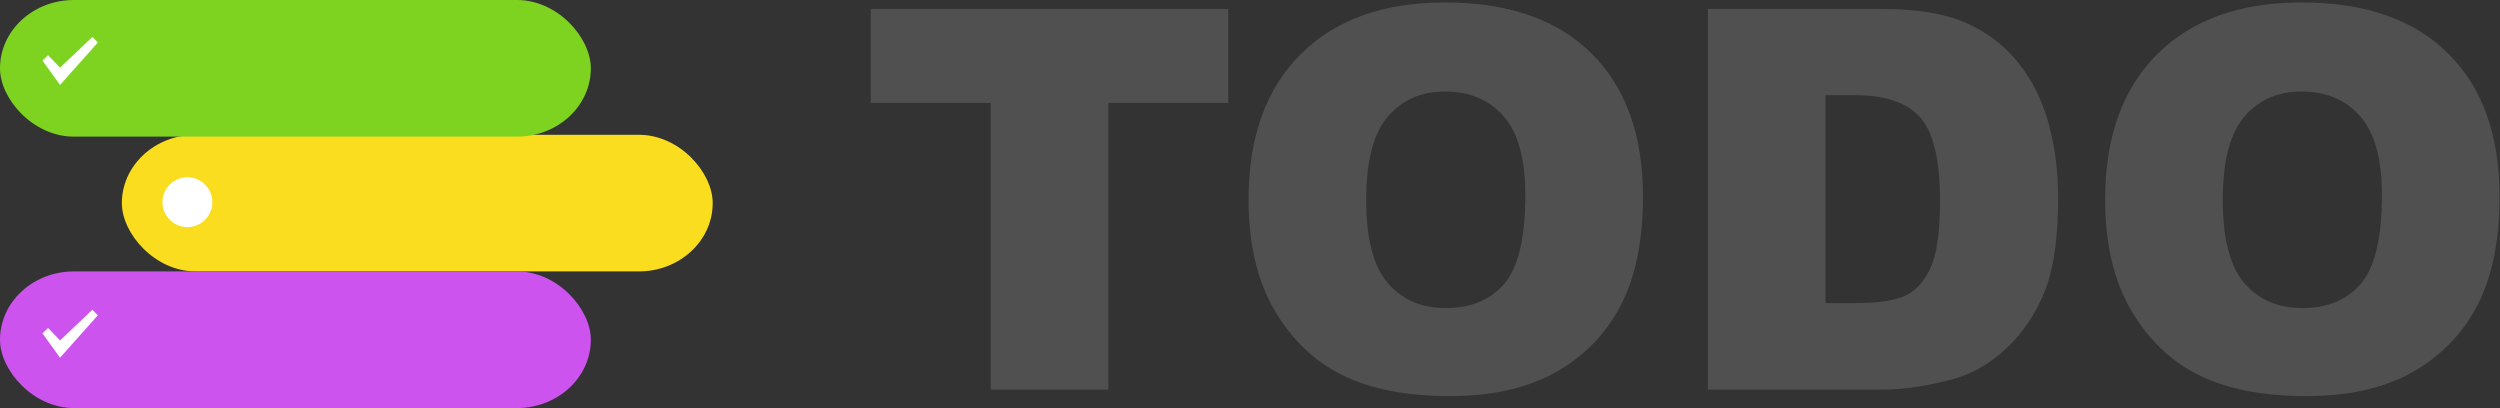 <?xml version="1.0" encoding="UTF-8" standalone="no"?>
<svg width="1354px" height="221px" viewBox="0 0 1354 221" version="1.1" xmlns="http://www.w3.org/2000/svg" xmlns:xlink="http://www.w3.org/1999/xlink" xmlns:sketch="http://www.bohemiancoding.com/sketch/ns">
    <rect x="0" y="0" width="1354" height="221" fill="#333333" stroke="none"/>
    <!-- Generator: Sketch 3.1.1 (8761) - http://www.bohemiancoding.com/sketch -->
    <title>logo</title>
    <desc>Created with Sketch.</desc>
    <defs></defs>
    <g id="Page-1" stroke="none" stroke-width="1" fill="none" fill-rule="evenodd" sketch:type="MSPage">
        <g id="logo" sketch:type="MSLayerGroup">
            <rect id="Rectangle-3" fill="#FBDD1F" sketch:type="MSShapeGroup" x="66" y="73" width="320" height="74" rx="40"></rect>
            <rect id="Rectangle-3" fill="#CC53EE" sketch:type="MSShapeGroup" x="0" y="147" width="320" height="74" rx="40"></rect>
            <rect id="Rectangle-3" fill="#7ED321" sketch:type="MSShapeGroup" x="0" y="0" width="320" height="74" rx="40"></rect>
            <path d="M471.609,4.844 L665.25,4.844 L665.25,55.75 L600.281,55.75 L600.281,211 L536.578,211 L536.578,55.75 L471.609,55.75 L471.609,4.844 Z M676.219,108.062 C676.219,74.406 685.594,48.203 704.344,29.453 C723.094,10.703 749.203,1.328 782.672,1.328 C816.985,1.328 843.422,10.539 861.984,28.961 C880.547,47.383 889.828,73.187 889.828,106.375 C889.828,130.469 885.773,150.226 877.664,165.648 C869.555,181.07 857.836,193.07 842.508,201.648 C827.18,210.227 808.078,214.516 785.203,214.516 C761.953,214.516 742.711,210.813 727.477,203.406 C712.242,196 699.891,184.281 690.422,168.25 C680.953,152.219 676.219,132.156 676.219,108.062 L676.219,108.062 Z M739.922,108.344 C739.922,129.156 743.789,144.109 751.523,153.203 C759.258,162.297 769.781,166.844 783.094,166.844 C796.781,166.844 807.375,162.391 814.875,153.484 C822.375,144.578 826.125,128.594 826.125,105.531 C826.125,86.125 822.211,71.945 814.383,62.992 C806.555,54.039 795.938,49.562 782.531,49.562 C769.687,49.562 759.375,54.109 751.594,63.203 C743.812,72.297 739.922,87.344 739.922,108.344 L739.922,108.344 Z M924.984,4.844 L1019.625,4.844 C1038.281,4.844 1053.352,7.375 1064.836,12.438 C1076.32,17.5 1085.812,24.766 1093.312,34.234 C1100.813,43.703 1106.25,54.719 1109.625,67.281 C1113,79.844 1114.688,93.156 1114.688,107.219 C1114.688,129.25 1112.18,146.336 1107.164,158.477 C1102.148,170.617 1095.188,180.789 1086.281,188.992 C1077.375,197.195 1067.813,202.656 1057.594,205.375 C1043.625,209.125 1030.969,211 1019.625,211 L924.984,211 L924.984,4.844 Z M988.688,51.531 L988.688,164.172 L1004.297,164.172 C1017.609,164.172 1027.078,162.695 1032.703,159.742 C1038.328,156.789 1042.734,151.633 1045.922,144.273 C1049.109,136.914 1050.703,124.984 1050.703,108.484 C1050.703,86.641 1047.141,71.688 1040.016,63.625 C1032.891,55.562 1021.078,51.531 1004.578,51.531 L988.688,51.531 Z M1140.141,108.062 C1140.141,74.406 1149.516,48.203 1168.266,29.453 C1187.016,10.703 1213.125,1.328 1246.594,1.328 C1280.906,1.328 1307.344,10.539 1325.906,28.961 C1344.469,47.383 1353.75,73.187 1353.75,106.375 C1353.75,130.469 1349.695,150.226 1341.586,165.648 C1333.477,181.07 1321.758,193.07 1306.43,201.648 C1291.101,210.227 1272,214.516 1249.125,214.516 C1225.875,214.516 1206.633,210.813 1191.398,203.406 C1176.164,196 1163.813,184.281 1154.344,168.25 C1144.875,152.219 1140.141,132.156 1140.141,108.062 L1140.141,108.062 Z M1203.844,108.344 C1203.844,129.156 1207.711,144.109 1215.445,153.203 C1223.18,162.297 1233.703,166.844 1247.016,166.844 C1260.703,166.844 1271.297,162.391 1278.797,153.484 C1286.297,144.578 1290.047,128.594 1290.047,105.531 C1290.047,86.125 1286.133,71.945 1278.305,62.992 C1270.477,54.039 1259.859,49.562 1246.453,49.562 C1233.609,49.562 1223.297,54.109 1215.516,63.203 C1207.734,72.297 1203.844,87.344 1203.844,108.344 L1203.844,108.344 Z" id="TODO" fill="#505050" sketch:type="MSShapeGroup"></path>
            <circle id="Oval-1" fill="#FFFFFF" sketch:type="MSShapeGroup" cx="101.5" cy="109.5" r="13.5"></circle>
            <path id="Path-8" stroke="#979797" sketch:type="MSShapeGroup" d=""></path>
            <path d="M26.024,29.879 L23,32.827 L32.511,46 L53,23.026 L50.06,20 L32.511,36.644 L26.024,29.879 Z" id="Path-9" fill="#FFFFFF" sketch:type="MSShapeGroup"></path>
            <path d="M26.024,177.622 L23,180.57 L32.511,193.742 L53,170.769 L50.06,167.742 L32.511,184.386 L26.024,177.622 Z" id="Path-9" fill="#FFFFFF" sketch:type="MSShapeGroup"></path>
        </g>
    </g>
</svg>